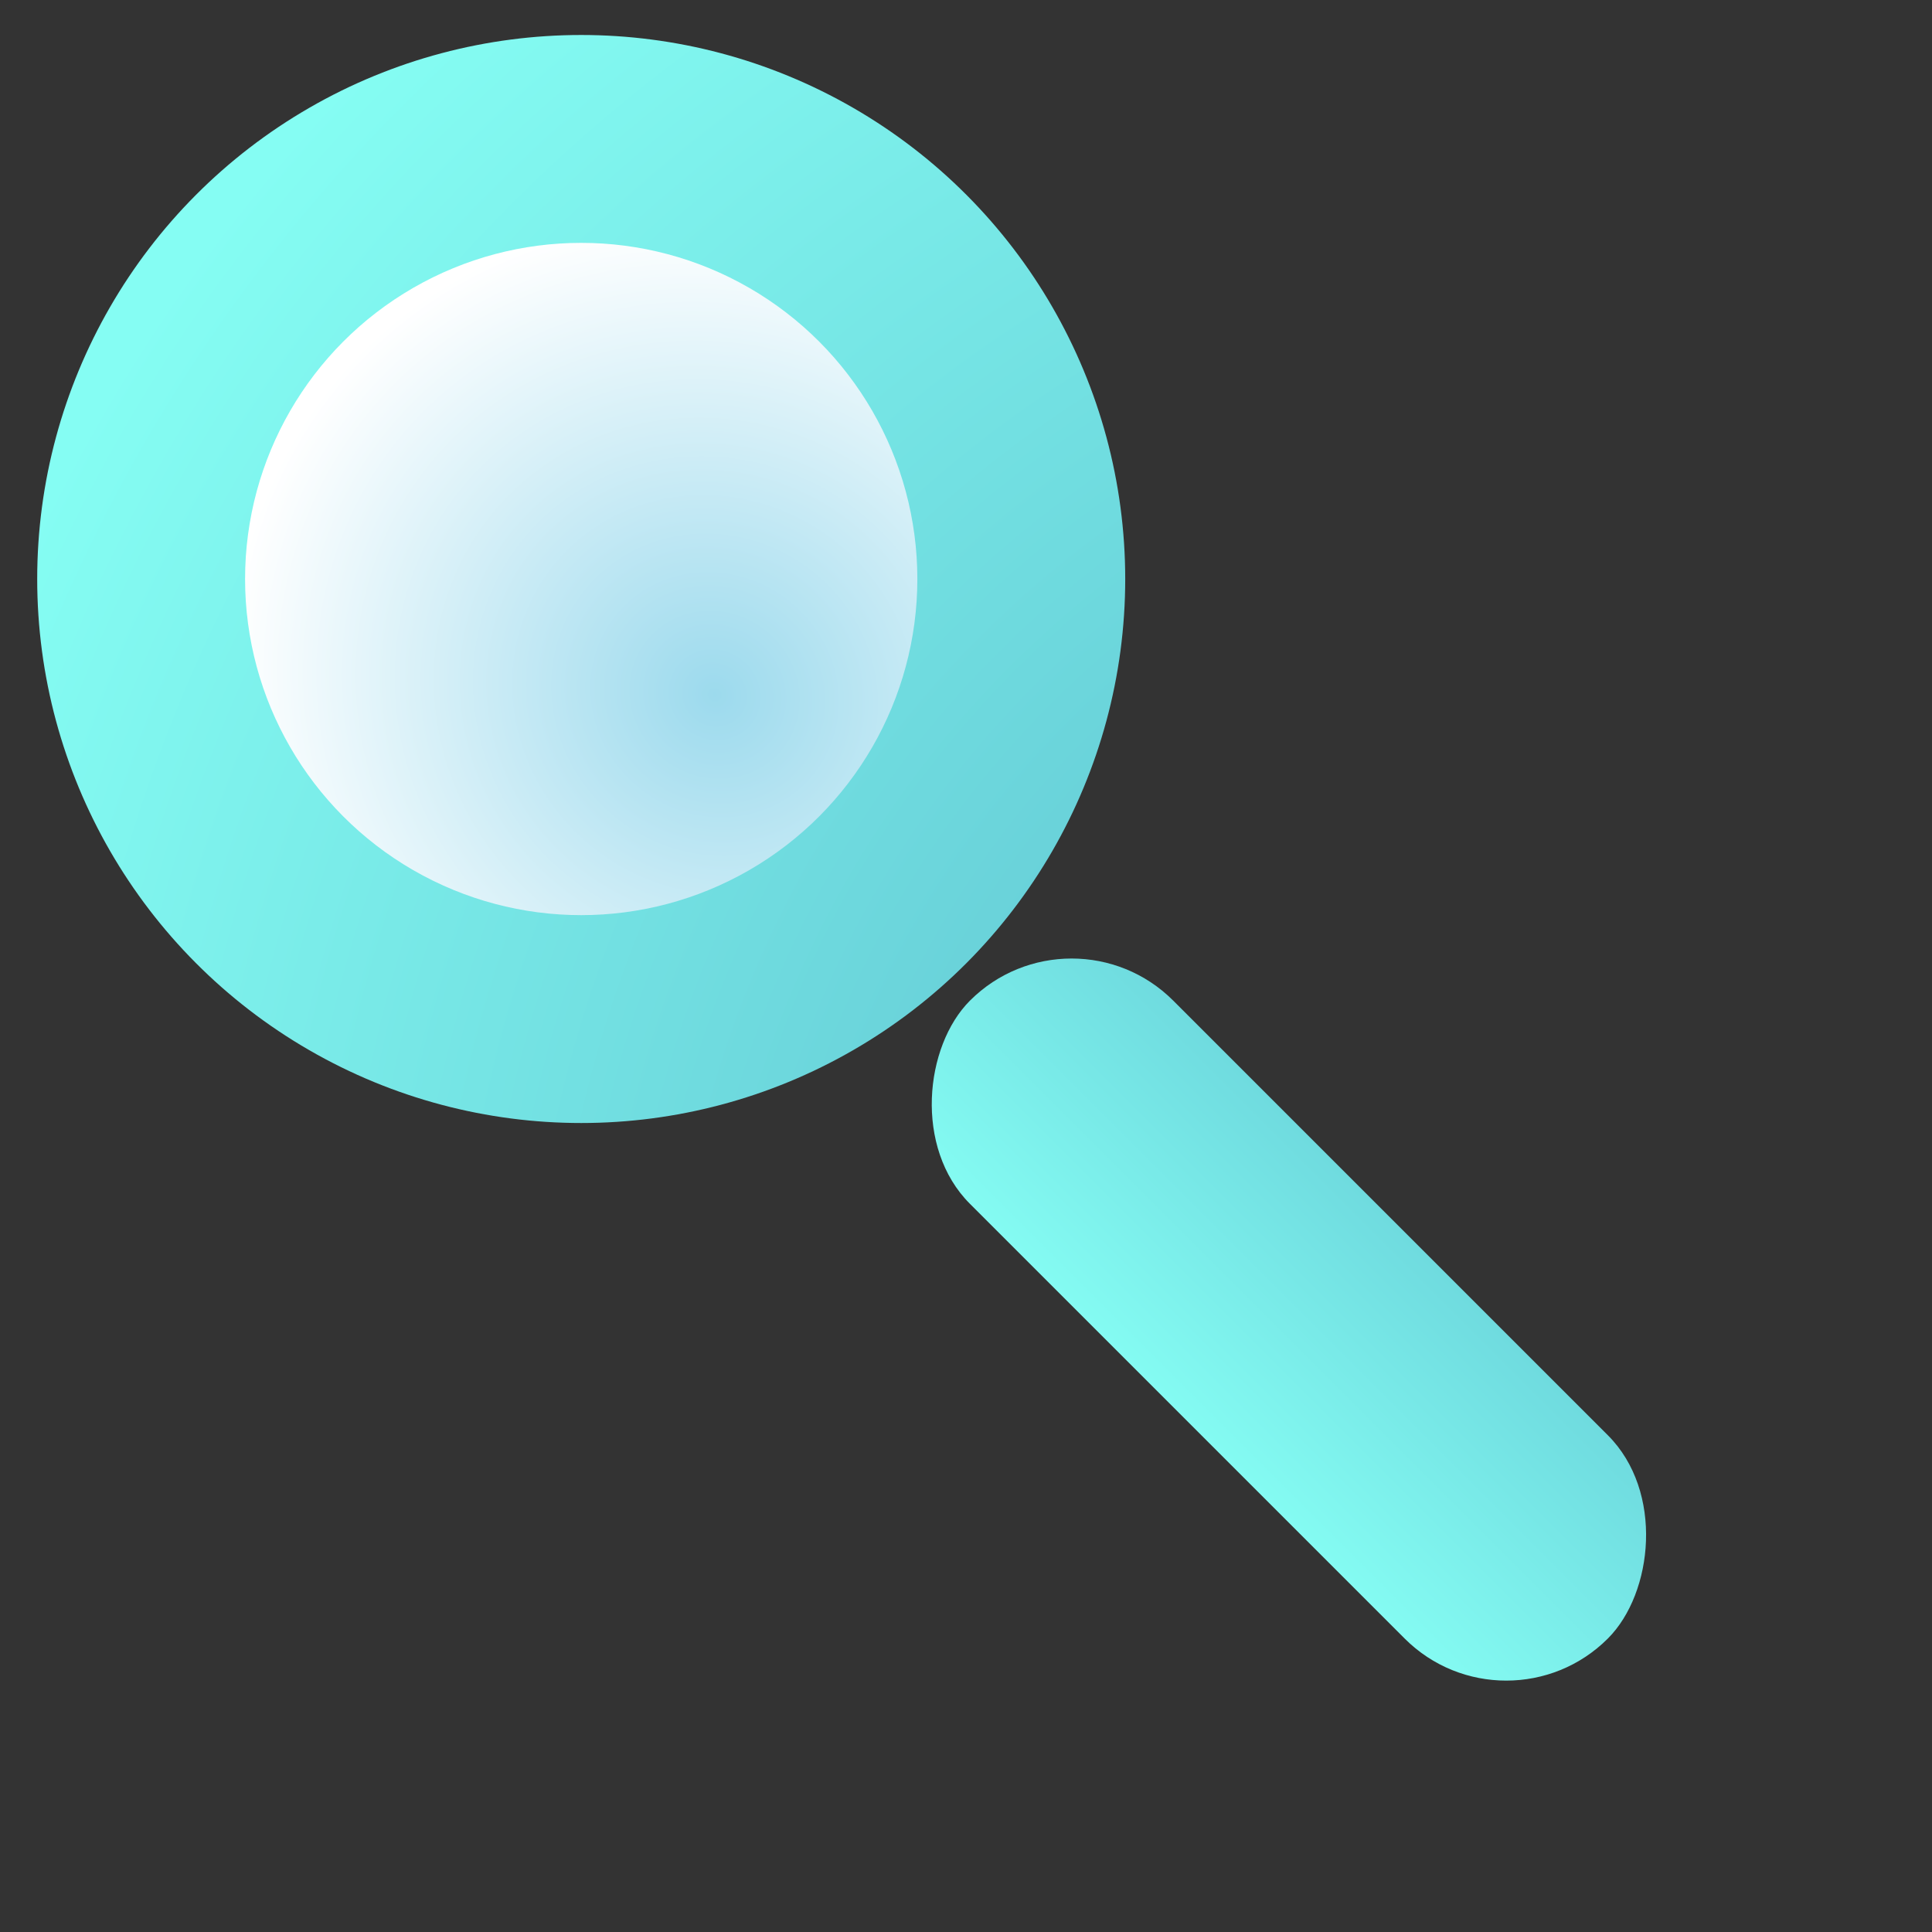 <?xml version="1.0" encoding="utf-8"?>
<svg viewBox="0 0 500 500" xmlns="http://www.w3.org/2000/svg">
  <rect x="0" y="0" width="500" height="500" fill="#333333" stroke="none"/>
  <defs>
    <radialGradient id="gradient-1" gradientUnits="userSpaceOnUse" cx="127.51" cy="152.451" r="36.628" gradientTransform="matrix(-12.649, -9.458, 8.198, -10.965, 878.654, 3287.01)">
      <stop style="stop-color: rgb(74, 162, 189);" offset="0"/>
      <stop style="stop-color: rgb(133, 253, 243);" offset="1"/>
    </radialGradient>
    <radialGradient id="gradient-2" gradientUnits="userSpaceOnUse" cx="156.202" cy="150.592" r="36.628" gradientTransform="matrix(-2.74, -2.157, 2.038, -2.589, 306.028, 906.617)">
      <stop style="stop-color: rgb(156, 218, 237);" offset="0"/>
      <stop style="stop-color: rgb(255, 255, 255);" offset="1"/>
    </radialGradient>
    <linearGradient id="gradient-4" gradientUnits="userSpaceOnUse" x1="261.446" y1="352.445" x2="261.446" y2="426.846" gradientTransform="matrix(1, 0, 0, 1, -0, 0)">
      <stop style="stop-color: rgb(111, 219, 223);" offset="0"/>
      <stop style="stop-color: rgb(132, 251, 242);" offset="1"/>
    </linearGradient>
  </defs>
  <ellipse style="fill: url(#gradient-1); stroke: none; stroke-width: 16;" cx="150.417" cy="149.845" rx="140.79" ry="140.79"/>
  <ellipse style="fill: url(#gradient-2); stroke: none; stroke-width: 16;" cx="150.417" cy="149.845" rx="86.992" ry="86.992"/>
  <rect x="144.693" y="352.445" width="233.506" height="74.401" rx="37.201" ry="37.201" style="fill: url(#gradient-4);" transform="matrix(0.707, 0.707, -0.707, 0.707, 424.209, -118.82)"/>
</svg>
